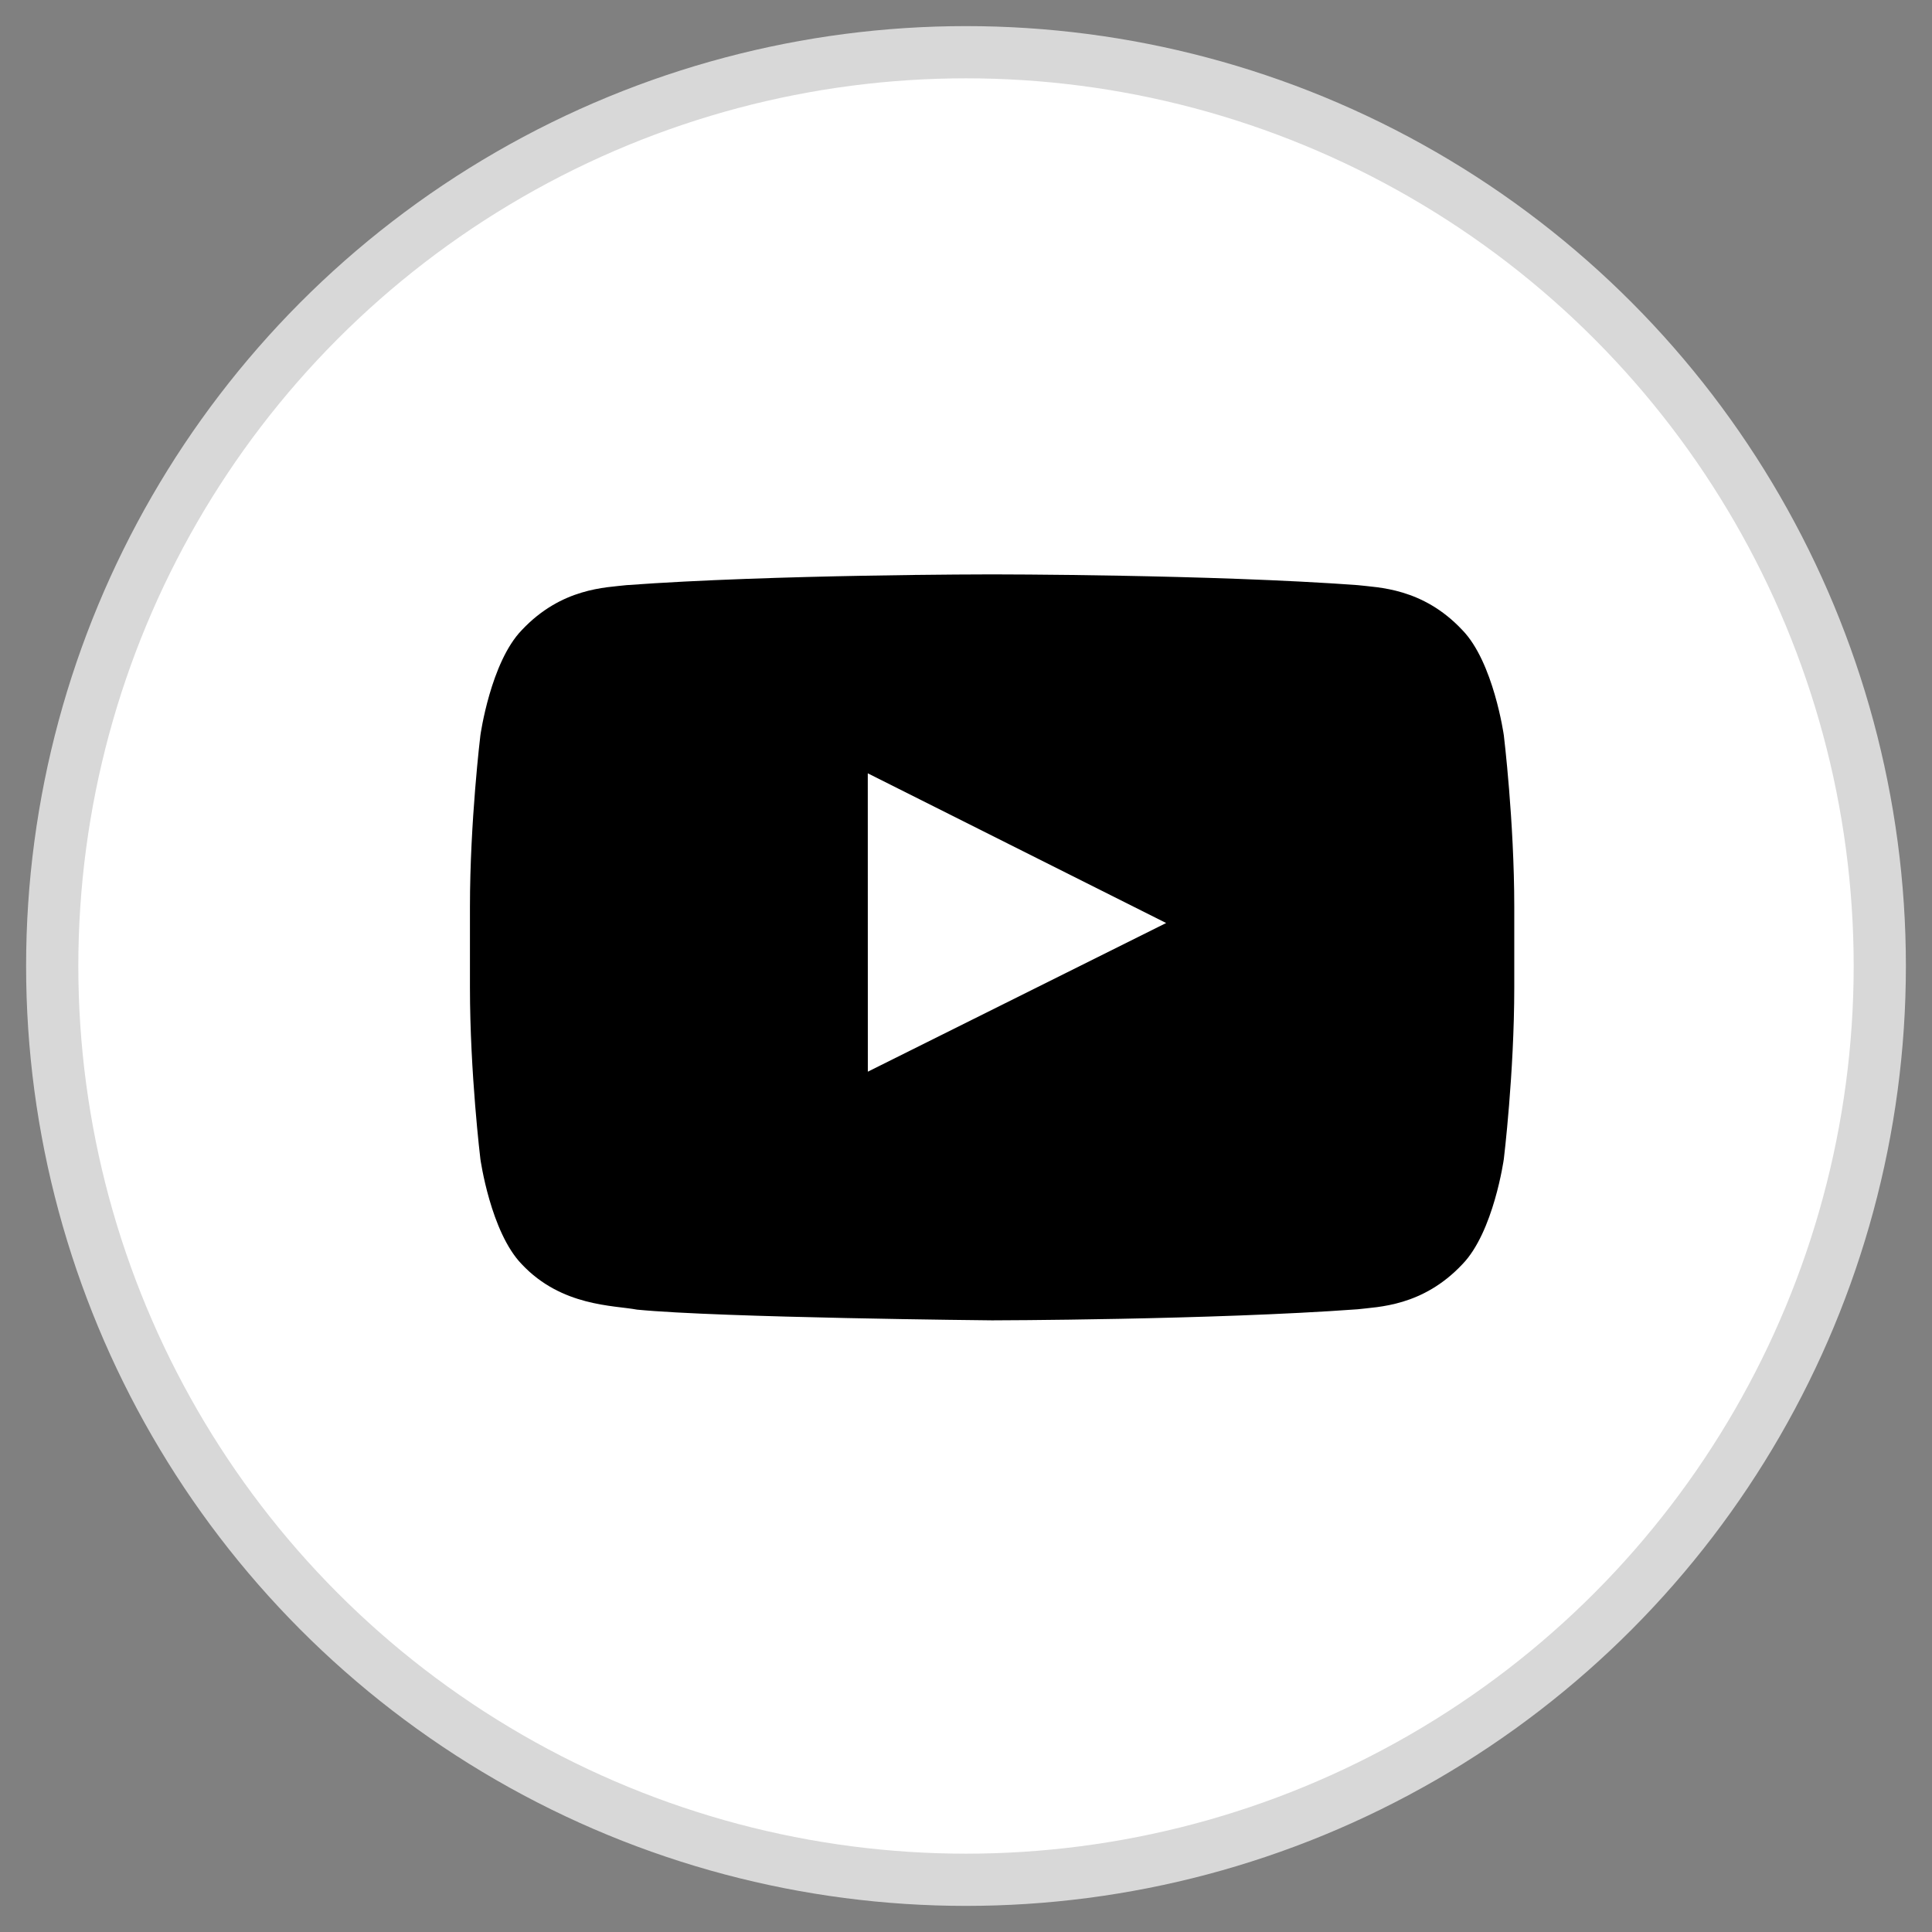 <svg width='37' height='37' xmlns='http://www.w3.org/2000/svg'><rect width="100%" height="100%" fill="#808080" stroke="none"/><g transform='translate(1 1)' fill='none' fill-rule='evenodd'><circle stroke='#D8D8D8' fill='#FFF' cx='17.5' cy='17.5' r='17.5'/><path d='m15.62 19.524-.001-5.714 5.714 2.867-5.713 2.847zm12.18-6.442s-.196-1.4-.795-2.016c-.76-.81-1.613-.813-2.004-.86C22.202 10 18.004 10 18.004 10h-.008s-4.198 0-6.997.206c-.392.047-1.243.05-2.005.86-.599.616-.794 2.016-.794 2.016S8 14.726 8 16.369v1.54c0 1.645.2 3.288.2 3.288s.195 1.4.794 2.016c.762.81 1.761.784 2.206.868 1.6.156 6.8.205 6.8.205s4.203-.007 7.001-.212c.39-.048 1.243-.052 2.004-.861.6-.616.795-2.016.795-2.016s.2-1.643.2-3.287v-1.541c0-1.643-.2-3.287-.2-3.287z' fill='#000'/></g></svg>